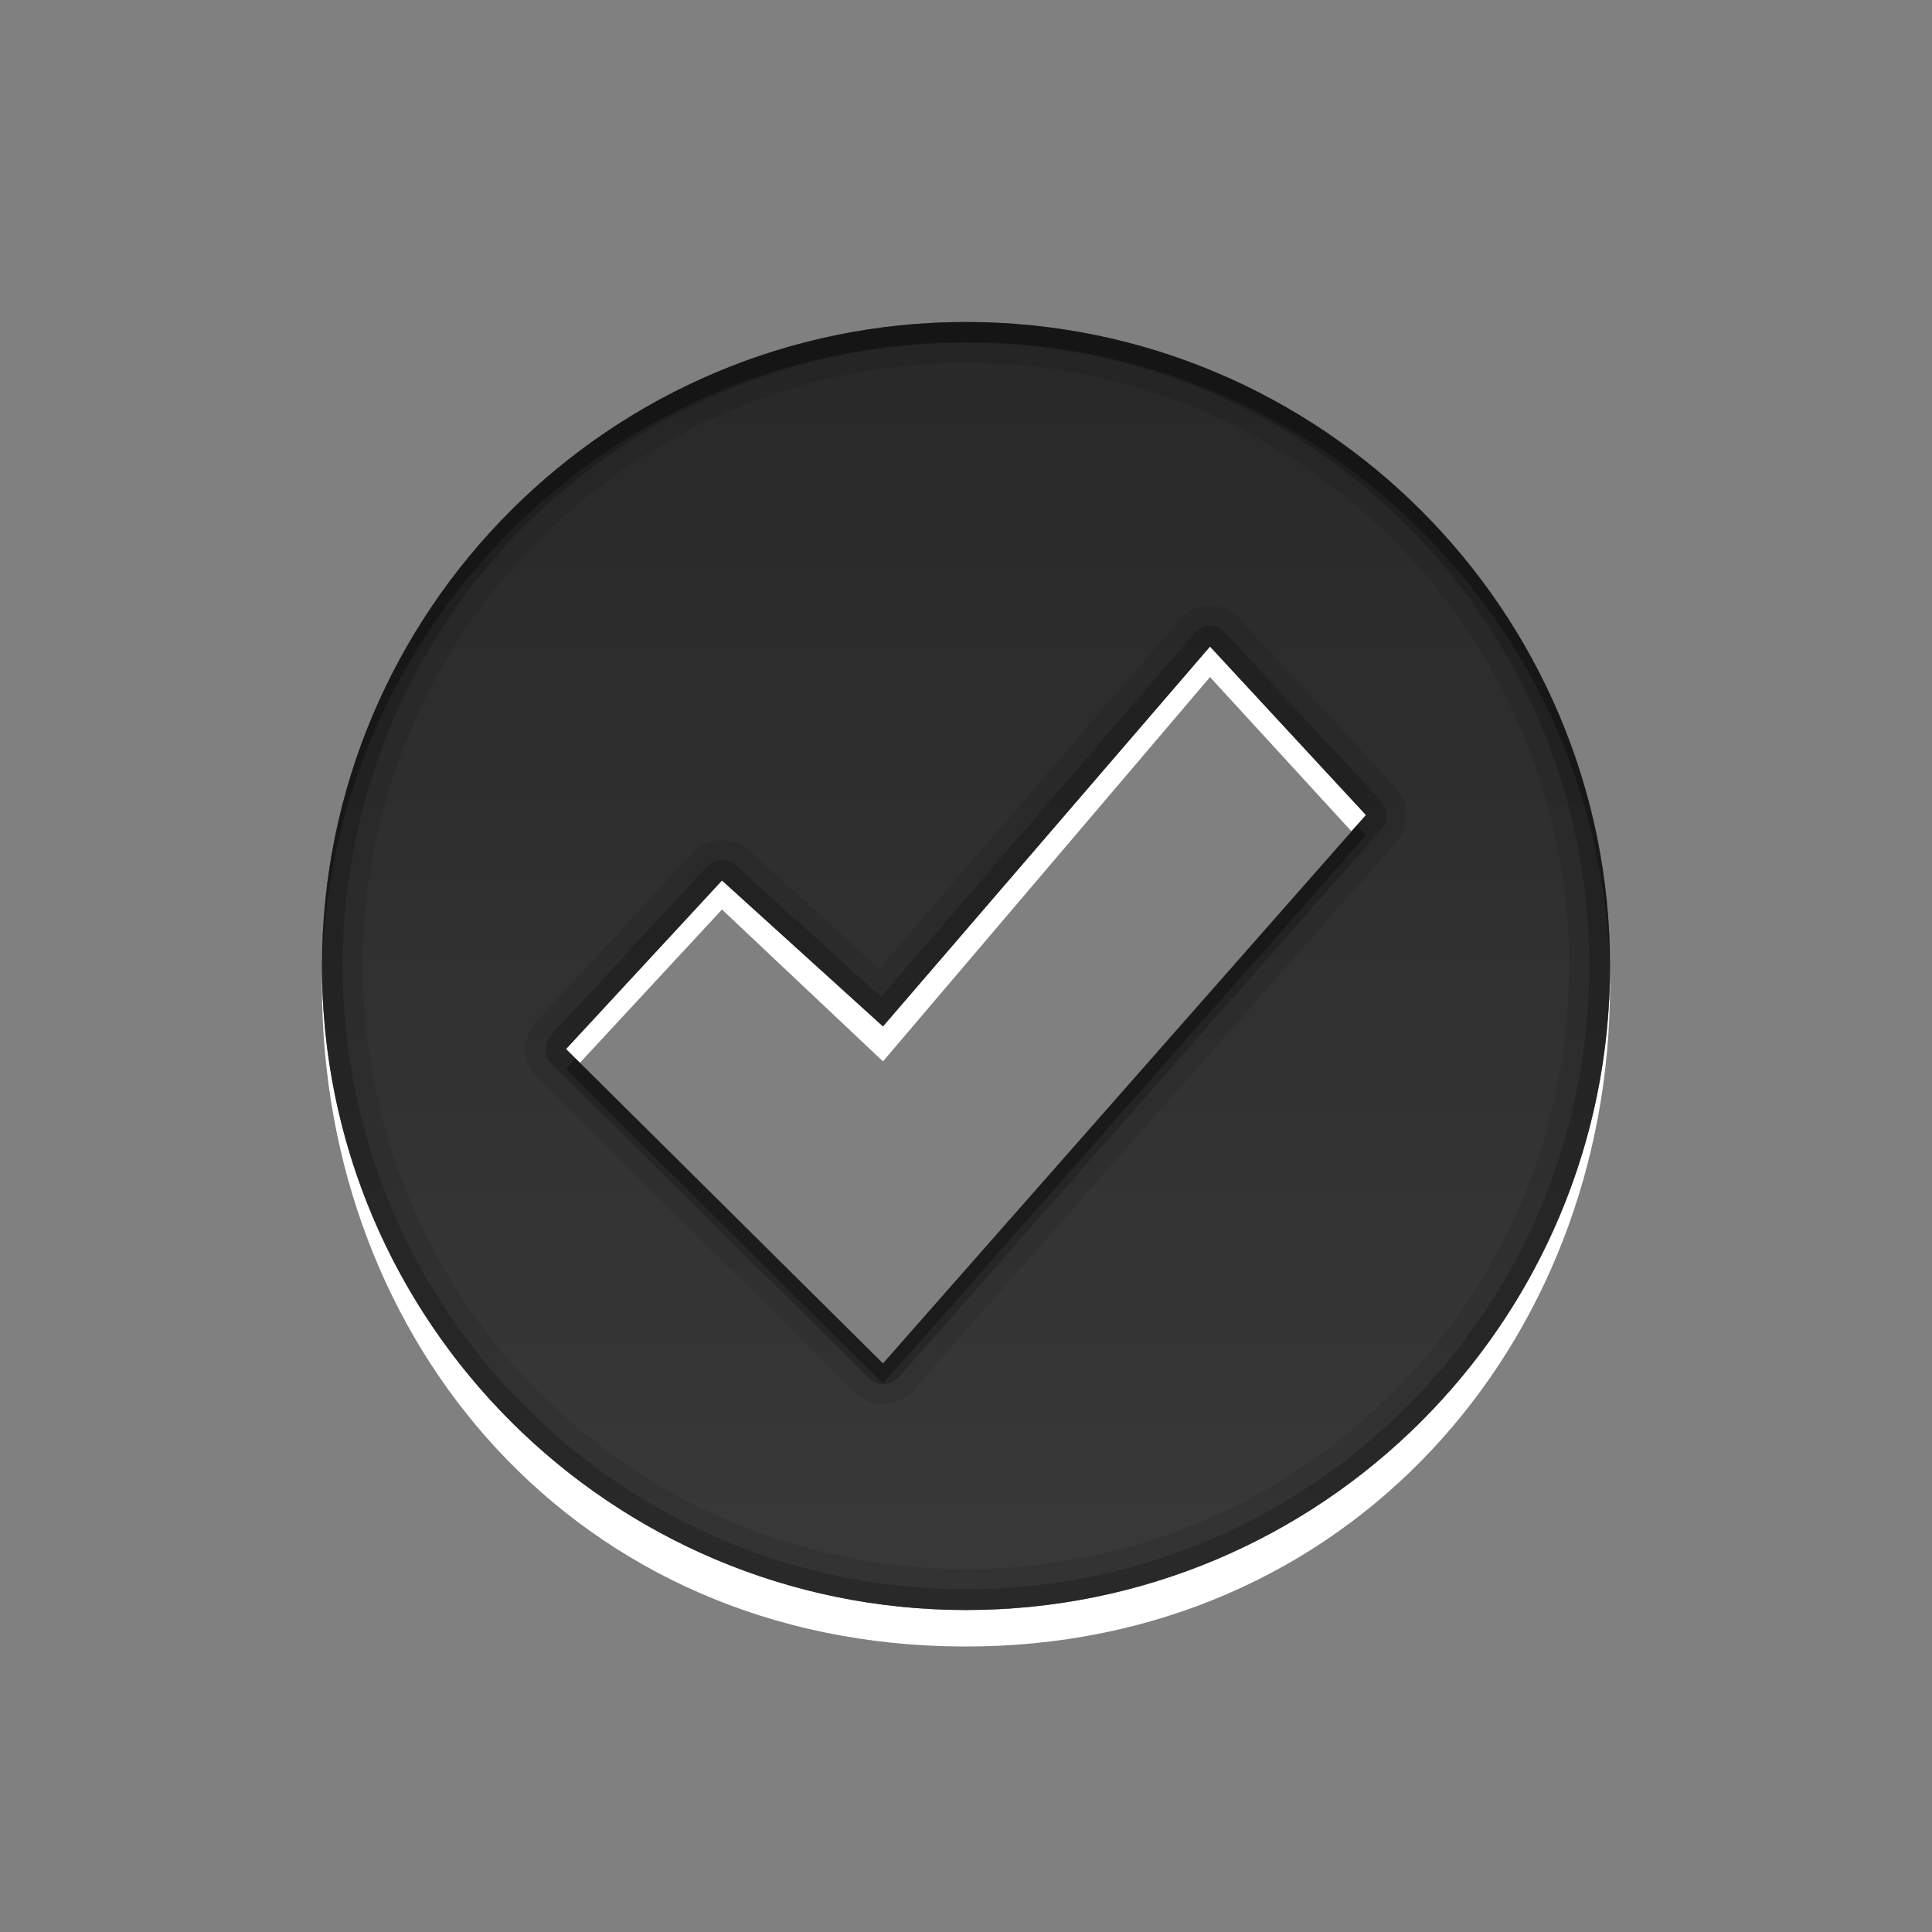 <?xml version="1.0" encoding="UTF-8" standalone="no"?><!DOCTYPE svg PUBLIC "-//W3C//DTD SVG 1.1//EN" "http://www.w3.org/Graphics/SVG/1.1/DTD/svg11.dtd"><svg width="100%" height="100%" viewBox="0 0 96 96" version="1.1" xmlns="http://www.w3.org/2000/svg" xmlns:xlink="http://www.w3.org/1999/xlink" xml:space="preserve" xmlns:serif="http://www.serif.com/" style="fill-rule:evenodd;clip-rule:evenodd;stroke-linejoin:round;stroke-miterlimit:1.414;"><rect x="0" y="0" width="96" height="96" fill="#808080" stroke="none"/><path id="path3910" d="M60.125,32.125l-16.25,18.875l-8,-7.25l-7.75,8.375l0.617,0.765l7.133,-7.696l8,7.546l16.25,-19.097l7.017,7.653l0.733,-0.796l-7.75,-8.375Zm-44.125,16.375c-0.002,0.166 0,0.333 0,0.5c0,17.664 12.56,32.74 31.852,32.814c19.218,0.074 32.148,-15.15 32.148,-32.814c0,-0.167 0.003,-0.334 0,-0.5c-0.267,17.434 -14.503,31.5 -32,31.5c-17.497,0 -31.733,-14.066 -32,-31.5Z" style="fill:#fff;fill-rule:nonzero;"/><path id="path2505" d="M48,16c-17.664,0 -32,14.336 -32,32c0,17.664 14.336,32 32,32c17.664,0 32,-14.336 32,-32c0,-17.664 -14.336,-32 -32,-32Zm12.125,16.125l7.75,8.375l-24,27.25l-15.75,-15.625l7.75,-8.375l8,7.25l16.25,-18.875Z" style="fill:url(#_Linear1);fill-rule:nonzero;"/><path id="path3891" d="M48,16c-17.664,0 -32,14.336 -32,32c0,17.664 14.336,32 32,32c17.664,0 32,-14.336 32,-32c0,-17.664 -14.336,-32 -32,-32Zm0,2.031c16.572,0 29.969,13.397 29.969,29.969c0,16.572 -13.397,29.969 -29.969,29.969c-16.572,0 -29.969,-13.397 -29.969,-29.969c0,-16.572 13.397,-29.969 29.969,-29.969Zm12,12.063c-0.547,0.038 -1.055,0.298 -1.406,0.719l-14.906,17.312l-6.469,-5.875c-0.812,-0.723 -2.069,-0.667 -2.813,0.125l-7.75,8.375c-0.739,0.795 -0.711,2.051 0.063,2.813l15.75,15.625c0.376,0.366 0.882,0.572 1.408,0.572c0.571,0 1.116,-0.242 1.498,-0.666l24,-27.25c0.69,-0.774 0.676,-1.961 -0.031,-2.719l-7.75,-8.375c-0.355,-0.39 -0.849,-0.626 -1.375,-0.656c-0.073,-0.004 -0.146,-0.004 -0.219,0Zm0.125,2.031l7.75,8.375l-24,27.25l-15.75,-15.625l7.75,-8.375l8,7.25l16.25,-18.875Z" style="fill-opacity:0.098;fill-rule:nonzero;"/><path id="path3119" d="M48,16c-17.664,0 -32,14.336 -32,32c0,17.664 14.336,32 32,32c17.664,0 32,-14.336 32,-32c0,-17.664 -14.336,-32 -32,-32Zm0,1.031c17.109,0 30.969,13.86 30.969,30.969c0,17.109 -13.86,30.969 -30.969,30.969c-17.109,0 -30.969,-13.86 -30.969,-30.969c0,-17.109 13.86,-30.969 30.969,-30.969Zm11.938,14.063c-0.236,0.051 -0.447,0.184 -0.594,0.375l-15.563,18.062l-7.218,-6.531c-0.414,-0.372 -1.059,-0.344 -1.438,0.063l-7.75,8.375c-0.361,0.401 -0.347,1.021 0.031,1.406l15.75,15.625c0.193,0.198 0.459,0.31 0.736,0.31c0.291,0 0.57,-0.124 0.764,-0.341l24,-27.25c0.342,-0.397 0.329,-0.995 -0.031,-1.375l-7.75,-8.375c-0.205,-0.231 -0.504,-0.358 -0.812,-0.344c-0.042,-0.003 -0.084,-0.003 -0.125,0Zm0.187,1.031l7.75,8.375l-24,27.25l-15.75,-15.625l7.75,-8.375l8,7.25l16.25,-18.875Z" style="fill-opacity:0.2;fill-rule:nonzero;"/><path id="path3901" d="M48,16c-17.664,0 -32,14.336 -32,32c0,0.167 -0.002,0.334 0,0.5c0.267,-17.434 14.503,-31.5 32,-31.5c17.497,0 31.733,14.066 32,31.5c0.003,-0.166 0,-0.333 0,-0.5c0,-17.664 -14.336,-32 -32,-32Zm19.438,25l-23.563,26.75l-15.281,-15.156l-0.469,0.531l15.75,15.625l24,-27.25l-0.437,-0.5Z" style="fill-opacity:0.298;fill-rule:nonzero;"/><defs><linearGradient id="_Linear1" x1="0" y1="0" x2="1" y2="0" gradientUnits="userSpaceOnUse" gradientTransform="matrix(-0.622,61.07,-61.07,-0.622,49.036,19.004)"><stop offset="0" style="stop-color:#292929;stop-opacity:1"/><stop offset="1" style="stop-color:#393939;stop-opacity:1"/></linearGradient></defs></svg>